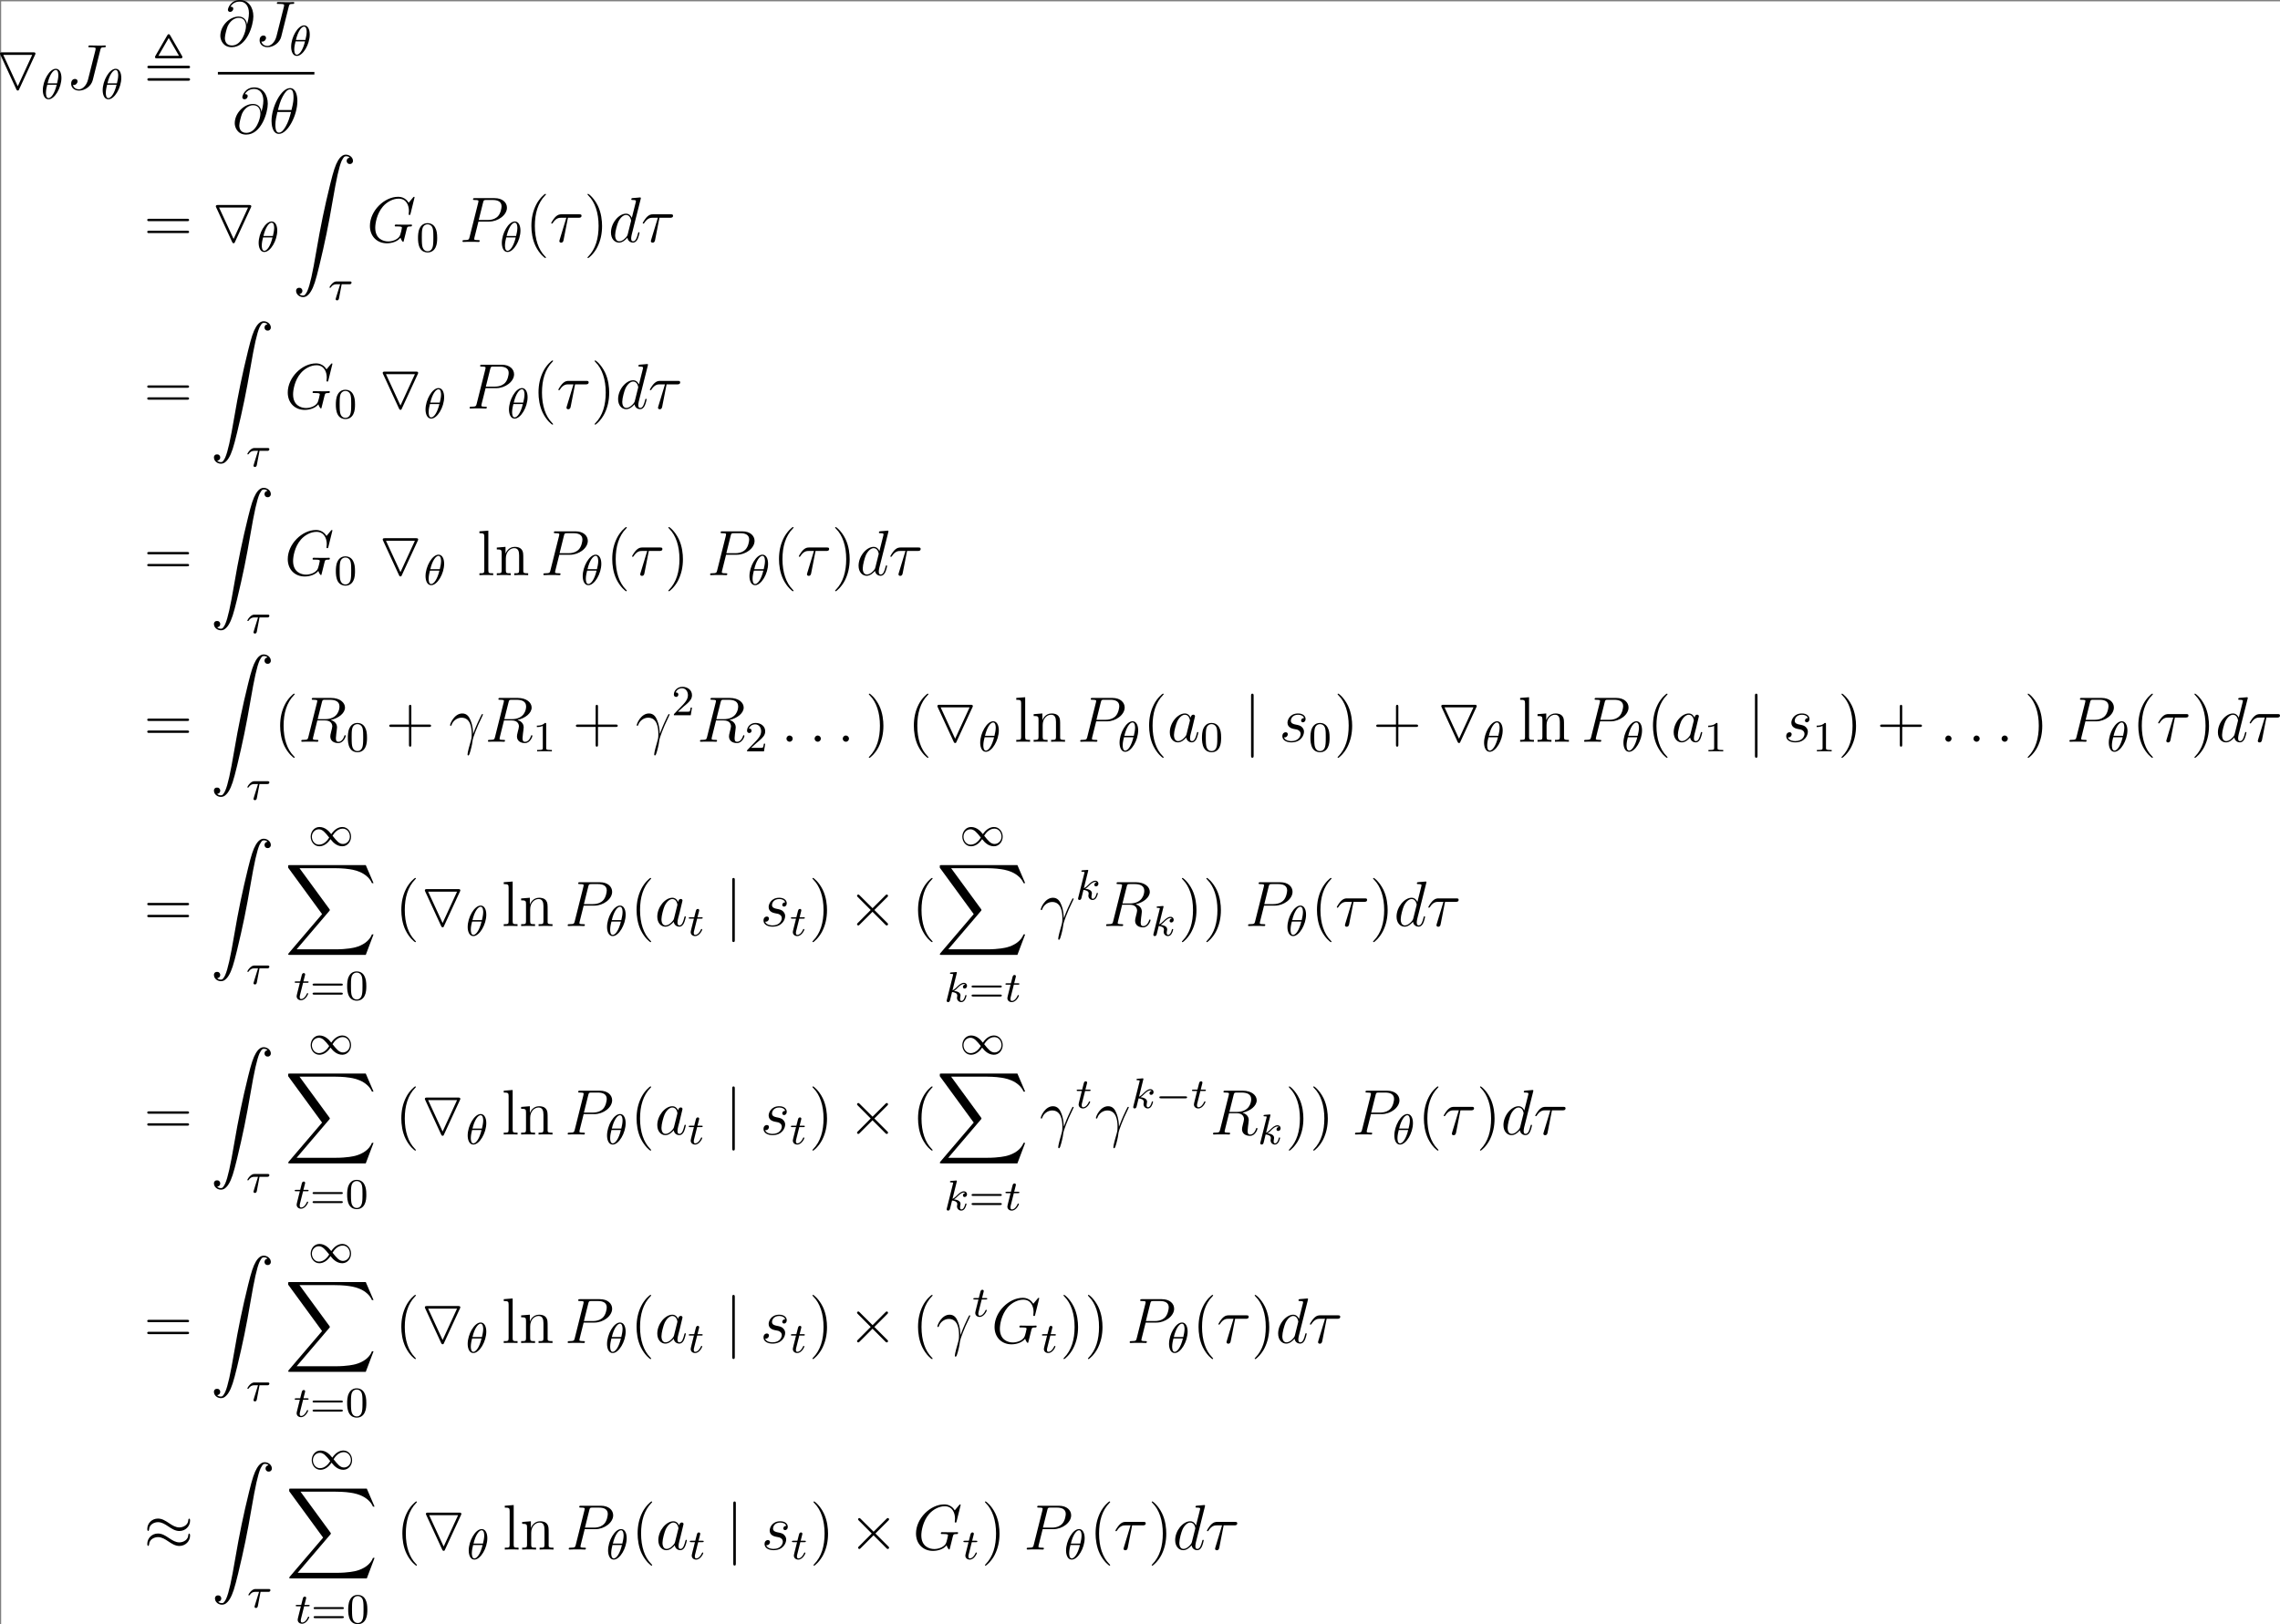 <?xml version='1.0' encoding='UTF-8'?>
<!-- Generated by CodeCogs with dvisvgm 3.2.2 -->
<svg version='1.1' xmlns='http://www.w3.org/2000/svg' xmlns:xlink='http://www.w3.org/1999/xlink' width='480.108pt' height='342.073pt' viewBox='-.243 -.282 480.108 342.073'>
<rect x="-.243" y="-.282" width="480.108" height="342.073" fill="#808080" stroke="none"/>
<rect width="100%" height="100%" fill="white" />
<defs>
<path id='g3-0' d='M5.571-1.809C5.699-1.809 5.874-1.809 5.874-1.993S5.699-2.176 5.571-2.176H1.004C.877-2.176 .701-2.176 .701-1.993S.877-1.809 1.004-1.809H5.571Z'/>
<path id='g3-49' d='M4.304-2.184C3.834-2.75 3.77-2.813 3.491-3.021C3.124-3.3 2.638-3.515 2.112-3.515C1.14-3.515 .47-2.662 .47-1.714C.47-.781 1.132 .08 2.08 .08C2.734 .08 3.499-.263 4.16-1.251C4.631-.685 4.694-.622 4.973-.414C5.34-.135 5.826 .08 6.352 .08C7.325 .08 7.994-.773 7.994-1.722C7.994-2.654 7.333-3.515 6.384-3.515C5.731-3.515 4.965-3.172 4.304-2.184ZM4.543-1.889C4.846-2.391 5.499-3.212 6.44-3.212C7.293-3.212 7.771-2.439 7.771-1.722C7.771-.948 7.181-.351 6.48-.351S5.308-.933 4.543-1.889ZM3.921-1.546C3.618-1.044 2.965-.223 2.024-.223C1.172-.223 .693-.996 .693-1.714C.693-2.487 1.283-3.084 1.985-3.084S3.156-2.503 3.921-1.546Z'/>
<path id='g4-2' d='M4.651-3.324L2.26-5.703C2.116-5.846 2.092-5.87 1.997-5.87C1.877-5.87 1.757-5.762 1.757-5.631C1.757-5.547 1.781-5.523 1.913-5.392L4.304-2.989L1.913-.586C1.781-.454 1.757-.43 1.757-.347C1.757-.215 1.877-.108 1.997-.108C2.092-.108 2.116-.132 2.26-.275L4.639-2.654L7.113-.179C7.137-.167 7.221-.108 7.293-.108C7.436-.108 7.532-.215 7.532-.347C7.532-.371 7.532-.418 7.496-.478C7.484-.502 5.583-2.379 4.985-2.989L7.173-5.177C7.233-5.248 7.412-5.404 7.472-5.475C7.484-5.499 7.532-5.547 7.532-5.631C7.532-5.762 7.436-5.87 7.293-5.87C7.197-5.87 7.149-5.822 7.018-5.691L4.651-3.324Z'/>
<path id='g4-25' d='M8.632-5.404C8.632-5.655 8.548-5.762 8.464-5.762C8.416-5.762 8.309-5.715 8.297-5.44C8.249-4.615 7.412-4.125 6.635-4.125C5.942-4.125 5.344-4.495 4.722-4.914C4.077-5.344 3.431-5.774 2.654-5.774C1.542-5.774 .658-4.926 .658-3.826C.658-3.563 .753-3.467 .825-3.467C.944-3.467 .992-3.694 .992-3.742C1.052-4.746 2.032-5.105 2.654-5.105C3.347-5.105 3.945-4.734 4.567-4.316C5.212-3.885 5.858-3.455 6.635-3.455C7.747-3.455 8.632-4.304 8.632-5.404ZM8.632-2.606C8.632-2.953 8.488-2.977 8.464-2.977C8.416-2.977 8.309-2.917 8.297-2.654C8.249-1.829 7.412-1.339 6.635-1.339C5.942-1.339 5.344-1.71 4.722-2.128C4.077-2.558 3.431-2.989 2.654-2.989C1.542-2.989 .658-2.14 .658-1.04C.658-.777 .753-.681 .825-.681C.944-.681 .992-.909 .992-.956C1.052-1.961 2.032-2.319 2.654-2.319C3.347-2.319 3.945-1.949 4.567-1.53C5.212-1.1 5.858-.669 6.635-.669C7.771-.669 8.632-1.554 8.632-2.606Z'/>
<path id='g4-106' d='M1.901-8.536C1.901-8.751 1.901-8.966 1.662-8.966S1.423-8.751 1.423-8.536V2.558C1.423 2.774 1.423 2.989 1.662 2.989S1.901 2.774 1.901 2.558V-8.536Z'/>
<path id='g7-48' d='M3.897-2.542C3.897-3.395 3.81-3.913 3.547-4.423C3.196-5.125 2.55-5.3 2.112-5.3C1.108-5.3 .741-4.551 .63-4.328C.343-3.746 .327-2.957 .327-2.542C.327-2.016 .351-1.211 .733-.574C1.1 .016 1.69 .167 2.112 .167C2.495 .167 3.18 .048 3.579-.741C3.873-1.315 3.897-2.024 3.897-2.542ZM2.112-.056C1.841-.056 1.291-.183 1.124-1.02C1.036-1.474 1.036-2.224 1.036-2.638C1.036-3.188 1.036-3.746 1.124-4.184C1.291-4.997 1.913-5.077 2.112-5.077C2.383-5.077 2.933-4.941 3.092-4.216C3.188-3.778 3.188-3.18 3.188-2.638C3.188-2.168 3.188-1.451 3.092-1.004C2.925-.167 2.375-.056 2.112-.056Z'/>
<path id='g7-49' d='M2.503-5.077C2.503-5.292 2.487-5.3 2.271-5.3C1.945-4.981 1.522-4.79 .765-4.79V-4.527C.98-4.527 1.411-4.527 1.873-4.742V-.654C1.873-.359 1.849-.263 1.092-.263H.813V0C1.14-.024 1.825-.024 2.184-.024S3.236-.024 3.563 0V-.263H3.284C2.527-.263 2.503-.359 2.503-.654V-5.077Z'/>
<path id='g7-50' d='M2.248-1.626C2.375-1.745 2.71-2.008 2.837-2.12C3.332-2.574 3.802-3.013 3.802-3.738C3.802-4.686 3.005-5.3 2.008-5.3C1.052-5.3 .422-4.575 .422-3.866C.422-3.475 .733-3.419 .845-3.419C1.012-3.419 1.259-3.539 1.259-3.842C1.259-4.256 .861-4.256 .765-4.256C.996-4.838 1.53-5.037 1.921-5.037C2.662-5.037 3.045-4.407 3.045-3.738C3.045-2.909 2.463-2.303 1.522-1.339L.518-.303C.422-.215 .422-.199 .422 0H3.571L3.802-1.427H3.555C3.531-1.267 3.467-.869 3.371-.717C3.324-.654 2.718-.654 2.59-.654H1.172L2.248-1.626Z'/>
<path id='g7-61' d='M5.826-2.654C5.946-2.654 6.105-2.654 6.105-2.837S5.914-3.021 5.794-3.021H.781C.662-3.021 .47-3.021 .47-2.837S.63-2.654 .749-2.654H5.826ZM5.794-.964C5.914-.964 6.105-.964 6.105-1.148S5.946-1.331 5.826-1.331H.749C.63-1.331 .47-1.331 .47-1.148S.662-.964 .781-.964H5.794Z'/>
<path id='g0-2' d='M9.576 .048C9.194 .167 8.799 .538 8.476 1.088C7.974 1.937 7.627 2.989 7.018 5.464C5.942 9.839 5.212 13.366 4.435 17.921C3.718 22.129 3.24 24.293 2.762 25.381C2.63 25.704 2.367 26.086 2.236 26.182C2.092 26.289 1.733 26.277 1.494 26.17C1.255 26.05 1.219 26.002 1.363 25.967C1.853 25.871 1.997 25.225 1.59 24.915C1.482 24.831 1.423 24.819 1.231 24.819C1.052 24.819 .992 24.831 .873 24.915C.693 25.058 .634 25.225 .658 25.488C.729 26.289 1.733 26.803 2.499 26.433C2.798 26.289 3.18 25.895 3.419 25.476C3.957 24.58 4.292 23.528 4.973 20.73C6.025 16.367 6.695 13.127 7.46 8.632C8.177 4.423 8.667 2.26 9.134 1.172C9.277 .861 9.528 .466 9.672 .371S10.174 .275 10.401 .383C10.64 .502 10.676 .55 10.533 .586C10.054 .681 9.911 1.327 10.305 1.638C10.425 1.722 10.485 1.745 10.664 1.745C10.855 1.745 10.915 1.722 11.023 1.638C11.202 1.494 11.274 1.327 11.25 1.076C11.19 .347 10.317-.167 9.576 .048Z'/>
<path id='g1-44' d='M4.914-10.066C4.818-10.234 4.734-10.269 4.651-10.269S4.483-10.234 4.388-10.066L2.188-6.253C2.092-6.085 2.092-6.049 2.092-6.001C2.092-5.762 2.307-5.762 2.523-5.762H6.779C7.054-5.762 7.209-5.762 7.209-6.073L4.914-10.066ZM4.651-9.552L6.563-6.241H2.738L4.651-9.552ZM1.1-2.068C.897-2.068 .669-2.068 .669-1.829S.885-1.59 1.088-1.59H8.213C8.416-1.59 8.632-1.59 8.632-1.829S8.416-2.068 8.201-2.068H1.1ZM1.088-4.388C.885-4.388 .669-4.388 .669-4.148S.897-3.909 1.1-3.909H8.201C8.416-3.909 8.632-3.909 8.632-4.148S8.416-4.388 8.213-4.388H1.088Z'/>
<path id='g1-79' d='M7.544-6.432C7.615-6.575 7.615-6.599 7.615-6.647C7.615-6.886 7.388-6.886 7.197-6.886H1.423C1.231-6.886 1.004-6.886 1.004-6.647C1.004-6.599 1.016-6.551 1.064-6.456L4.041 0C4.136 .215 4.232 .239 4.316 .239C4.388 .239 4.447 .215 4.495 .167L7.544-6.432ZM1.614-6.408H7.006L4.316-.562L1.614-6.408Z'/>
<path id='g2-88' d='M15.135 16.737L16.582 12.912H16.283C15.817 14.155 14.549 14.968 13.175 15.327C12.924 15.386 11.752 15.697 9.457 15.697H2.248L8.333 8.56C8.416 8.464 8.44 8.428 8.44 8.369C8.44 8.345 8.44 8.309 8.357 8.189L2.786 .574H9.337C10.939 .574 12.027 .741 12.134 .765C12.78 .861 13.82 1.064 14.765 1.662C15.064 1.853 15.876 2.391 16.283 3.359H16.582L15.135 0H1.004C.729 0 .717 .012 .681 .084C.669 .12 .669 .347 .669 .478L6.994 9.134L.801 16.391C.681 16.534 .681 16.594 .681 16.606C.681 16.737 .789 16.737 1.004 16.737H15.135Z'/>
<path id='g6-13' d='M4.519-1.459C4.495-2.044 4.471-2.965 4.017-4.041C3.778-4.639 3.371-5.272 2.499-5.272C1.028-5.272 .227-3.395 .227-3.084C.227-2.977 .311-2.977 .347-2.977C.454-2.977 .454-3.001 .514-3.156C.765-3.897 1.53-4.483 2.355-4.483C4.017-4.483 4.256-2.63 4.256-1.447C4.256-.693 4.172-.442 4.101-.203C3.873 .538 3.479 2.02 3.479 2.355C3.479 2.451 3.515 2.558 3.61 2.558C3.79 2.558 3.897 2.164 4.029 1.686C4.316 .634 4.388 .108 4.447-.371C4.483-.658 5.165-2.63 6.109-4.507C6.193-4.698 6.36-5.021 6.36-5.057C6.36-5.069 6.348-5.153 6.241-5.153C6.217-5.153 6.157-5.153 6.133-5.105C6.109-5.081 5.691-4.268 5.332-3.455C5.153-3.049 4.914-2.511 4.519-1.459Z'/>
<path id='g6-18' d='M5.296-6.013C5.296-7.233 4.914-8.416 3.933-8.416C2.26-8.416 .478-4.914 .478-2.283C.478-1.733 .598 .12 1.853 .12C3.479 .12 5.296-3.3 5.296-6.013ZM1.674-4.328C1.853-5.033 2.104-6.037 2.582-6.886C2.977-7.603 3.395-8.177 3.921-8.177C4.316-8.177 4.579-7.843 4.579-6.695C4.579-6.265 4.543-5.667 4.196-4.328H1.674ZM4.113-3.969C3.814-2.798 3.563-2.044 3.132-1.291C2.786-.681 2.367-.12 1.865-.12C1.494-.12 1.196-.406 1.196-1.59C1.196-2.367 1.387-3.18 1.578-3.969H4.113Z'/>
<path id='g6-28' d='M3.431-4.507H5.416C5.571-4.507 5.966-4.507 5.966-4.89C5.966-5.153 5.738-5.153 5.523-5.153H2.236C1.961-5.153 1.554-5.153 1.004-4.567C.693-4.22 .311-3.587 .311-3.515S.371-3.419 .442-3.419C.526-3.419 .538-3.455 .598-3.527C1.219-4.507 1.841-4.507 2.14-4.507H3.132L1.889-.406C1.829-.227 1.829-.203 1.829-.167C1.829-.036 1.913 .132 2.152 .132C2.523 .132 2.582-.191 2.618-.371L3.431-4.507Z'/>
<path id='g6-58' d='M2.2-.574C2.2-.921 1.913-1.16 1.626-1.16C1.279-1.16 1.04-.873 1.04-.586C1.04-.239 1.327 0 1.614 0C1.961 0 2.2-.287 2.2-.574Z'/>
<path id='g6-64' d='M5.428-3.993C5.356-4.663 4.937-5.464 3.862-5.464C2.176-5.464 .454-3.754 .454-1.853C.454-1.124 .956 .251 2.582 .251C5.404 .251 6.611-3.862 6.611-5.499C6.611-7.221 5.643-8.548 4.113-8.548C2.379-8.548 1.865-7.03 1.865-6.707C1.865-6.599 1.937-6.336 2.271-6.336C2.69-6.336 2.869-6.719 2.869-6.922C2.869-7.293 2.499-7.293 2.343-7.293C2.833-8.177 3.742-8.261 4.065-8.261C5.117-8.261 5.786-7.424 5.786-6.085C5.786-5.32 5.559-4.435 5.44-3.993H5.428ZM2.618-.072C1.494-.072 1.303-.956 1.303-1.459C1.303-1.985 1.638-3.216 1.817-3.658C1.973-4.017 2.654-5.224 3.897-5.224C4.985-5.224 5.236-4.28 5.236-3.634C5.236-2.75 4.459-.072 2.618-.072Z'/>
<path id='g6-71' d='M8.919-8.309C8.919-8.416 8.835-8.416 8.811-8.416S8.739-8.416 8.644-8.297L7.819-7.305C7.759-7.4 7.52-7.819 7.054-8.094C6.539-8.416 6.025-8.416 5.846-8.416C3.288-8.416 .598-5.81 .598-2.989C.598-1.016 1.961 .251 3.754 .251C4.615 .251 5.703-.036 6.3-.789C6.432-.335 6.695-.012 6.779-.012C6.838-.012 6.85-.048 6.862-.048C6.874-.072 6.97-.49 7.03-.705L7.221-1.47C7.317-1.865 7.364-2.032 7.448-2.391C7.568-2.845 7.592-2.881 8.249-2.893C8.297-2.893 8.44-2.893 8.44-3.12C8.44-3.24 8.321-3.24 8.285-3.24C8.082-3.24 7.855-3.216 7.639-3.216H6.994C6.492-3.216 5.966-3.24 5.475-3.24C5.368-3.24 5.224-3.24 5.224-3.025C5.224-2.905 5.32-2.905 5.32-2.893H5.619C6.563-2.893 6.563-2.798 6.563-2.618C6.563-2.606 6.336-1.399 6.109-1.04C5.655-.371 4.71-.096 4.005-.096C3.084-.096 1.59-.574 1.59-2.642C1.59-3.443 1.877-5.272 3.037-6.623C3.79-7.484 4.902-8.07 5.954-8.07C7.364-8.07 7.867-6.862 7.867-5.762C7.867-5.571 7.819-5.308 7.819-5.141C7.819-5.033 7.938-5.033 7.974-5.033C8.106-5.033 8.118-5.045 8.165-5.26L8.919-8.309Z'/>
<path id='g6-74' d='M6.384-7.34C6.48-7.699 6.504-7.819 7.089-7.819C7.281-7.819 7.4-7.819 7.4-8.034C7.4-8.165 7.293-8.165 7.245-8.165C7.042-8.165 6.814-8.141 6.599-8.141H5.942C5.44-8.141 4.914-8.165 4.411-8.165C4.304-8.165 4.16-8.165 4.16-7.95C4.16-7.831 4.256-7.831 4.256-7.819H4.555C5.511-7.819 5.511-7.723 5.511-7.544C5.511-7.532 5.511-7.448 5.464-7.257L4.089-1.793C3.778-.574 2.977 .012 2.403 .012C1.997 .012 1.423-.179 1.279-.813C1.327-.801 1.387-.789 1.435-.789C1.829-.789 2.14-1.136 2.14-1.482C2.14-1.674 2.02-1.925 1.662-1.925C1.447-1.925 .944-1.805 .944-1.028C.944-.275 1.566 .251 2.427 .251C3.515 .251 4.686-.574 4.973-1.71L6.384-7.34Z'/>
<path id='g6-80' d='M3.539-3.802H5.547C7.197-3.802 8.847-5.021 8.847-6.384C8.847-7.317 8.058-8.165 6.551-8.165H2.857C2.63-8.165 2.523-8.165 2.523-7.938C2.523-7.819 2.63-7.819 2.809-7.819C3.539-7.819 3.539-7.723 3.539-7.592C3.539-7.568 3.539-7.496 3.491-7.317L1.877-.885C1.769-.466 1.745-.347 .909-.347C.681-.347 .562-.347 .562-.132C.562 0 .669 0 .741 0C.968 0 1.207-.024 1.435-.024H2.833C3.061-.024 3.312 0 3.539 0C3.634 0 3.766 0 3.766-.227C3.766-.347 3.658-.347 3.479-.347C2.762-.347 2.75-.43 2.75-.55C2.75-.61 2.762-.693 2.774-.753L3.539-3.802ZM4.4-7.352C4.507-7.795 4.555-7.819 5.021-7.819H6.205C7.101-7.819 7.843-7.532 7.843-6.635C7.843-6.324 7.687-5.308 7.137-4.758C6.934-4.543 6.36-4.089 5.272-4.089H3.587L4.4-7.352Z'/>
<path id='g6-82' d='M4.4-7.352C4.507-7.795 4.555-7.819 5.021-7.819H5.882C6.91-7.819 7.675-7.508 7.675-6.575C7.675-5.966 7.364-4.208 4.961-4.208H3.61L4.4-7.352ZM6.061-4.065C7.544-4.388 8.703-5.344 8.703-6.372C8.703-7.305 7.759-8.165 6.097-8.165H2.857C2.618-8.165 2.511-8.165 2.511-7.938C2.511-7.819 2.594-7.819 2.821-7.819C3.539-7.819 3.539-7.723 3.539-7.592C3.539-7.568 3.539-7.496 3.491-7.317L1.877-.885C1.769-.466 1.745-.347 .921-.347C.646-.347 .562-.347 .562-.12C.562 0 .693 0 .729 0C.944 0 1.196-.024 1.423-.024H2.833C3.049-.024 3.3 0 3.515 0C3.61 0 3.742 0 3.742-.227C3.742-.347 3.634-.347 3.455-.347C2.726-.347 2.726-.442 2.726-.562C2.726-.574 2.726-.658 2.75-.753L3.551-3.969H4.985C6.121-3.969 6.336-3.252 6.336-2.857C6.336-2.678 6.217-2.212 6.133-1.901C6.001-1.351 5.966-1.219 5.966-.992C5.966-.143 6.659 .251 7.46 .251C8.428 .251 8.847-.933 8.847-1.1C8.847-1.184 8.787-1.219 8.715-1.219C8.62-1.219 8.596-1.148 8.572-1.052C8.285-.203 7.795 .012 7.496 .012S7.006-.12 7.006-.658C7.006-.944 7.149-2.032 7.161-2.092C7.221-2.534 7.221-2.582 7.221-2.678C7.221-3.551 6.516-3.921 6.061-4.065Z'/>
<path id='g6-97' d='M3.599-1.423C3.539-1.219 3.539-1.196 3.371-.968C3.108-.634 2.582-.12 2.02-.12C1.53-.12 1.255-.562 1.255-1.267C1.255-1.925 1.626-3.264 1.853-3.766C2.26-4.603 2.821-5.033 3.288-5.033C4.077-5.033 4.232-4.053 4.232-3.957C4.232-3.945 4.196-3.79 4.184-3.766L3.599-1.423ZM4.364-4.483C4.232-4.794 3.909-5.272 3.288-5.272C1.937-5.272 .478-3.527 .478-1.757C.478-.574 1.172 .12 1.985 .12C2.642 .12 3.204-.395 3.539-.789C3.658-.084 4.22 .12 4.579 .12S5.224-.096 5.44-.526C5.631-.933 5.798-1.662 5.798-1.71C5.798-1.769 5.75-1.817 5.679-1.817C5.571-1.817 5.559-1.757 5.511-1.578C5.332-.873 5.105-.12 4.615-.12C4.268-.12 4.244-.43 4.244-.669C4.244-.944 4.28-1.076 4.388-1.542C4.471-1.841 4.531-2.104 4.627-2.451C5.069-4.244 5.177-4.674 5.177-4.746C5.177-4.914 5.045-5.045 4.866-5.045C4.483-5.045 4.388-4.627 4.364-4.483Z'/>
<path id='g6-100' d='M6.013-7.998C6.025-8.046 6.049-8.118 6.049-8.177C6.049-8.297 5.93-8.297 5.906-8.297C5.894-8.297 5.308-8.249 5.248-8.237C5.045-8.225 4.866-8.201 4.651-8.189C4.352-8.165 4.268-8.153 4.268-7.938C4.268-7.819 4.364-7.819 4.531-7.819C5.117-7.819 5.129-7.711 5.129-7.592C5.129-7.52 5.105-7.424 5.093-7.388L4.364-4.483C4.232-4.794 3.909-5.272 3.288-5.272C1.937-5.272 .478-3.527 .478-1.757C.478-.574 1.172 .12 1.985 .12C2.642 .12 3.204-.395 3.539-.789C3.658-.084 4.22 .12 4.579 .12S5.224-.096 5.44-.526C5.631-.933 5.798-1.662 5.798-1.71C5.798-1.769 5.75-1.817 5.679-1.817C5.571-1.817 5.559-1.757 5.511-1.578C5.332-.873 5.105-.12 4.615-.12C4.268-.12 4.244-.43 4.244-.669C4.244-.717 4.244-.968 4.328-1.303L6.013-7.998ZM3.599-1.423C3.539-1.219 3.539-1.196 3.371-.968C3.108-.634 2.582-.12 2.02-.12C1.53-.12 1.255-.562 1.255-1.267C1.255-1.925 1.626-3.264 1.853-3.766C2.26-4.603 2.821-5.033 3.288-5.033C4.077-5.033 4.232-4.053 4.232-3.957C4.232-3.945 4.196-3.79 4.184-3.766L3.599-1.423Z'/>
<path id='g6-115' d='M2.726-2.391C2.929-2.355 3.252-2.283 3.324-2.271C3.479-2.224 4.017-2.032 4.017-1.459C4.017-1.088 3.682-.12 2.295-.12C2.044-.12 1.148-.155 .909-.813C1.387-.753 1.626-1.124 1.626-1.387C1.626-1.638 1.459-1.769 1.219-1.769C.956-1.769 .61-1.566 .61-1.028C.61-.323 1.327 .12 2.283 .12C4.101 .12 4.639-1.219 4.639-1.841C4.639-2.02 4.639-2.355 4.256-2.738C3.957-3.025 3.67-3.084 3.025-3.216C2.702-3.288 2.188-3.395 2.188-3.933C2.188-4.172 2.403-5.033 3.539-5.033C4.041-5.033 4.531-4.842 4.651-4.411C4.125-4.411 4.101-3.957 4.101-3.945C4.101-3.694 4.328-3.622 4.435-3.622C4.603-3.622 4.937-3.754 4.937-4.256S4.483-5.272 3.551-5.272C1.985-5.272 1.566-4.041 1.566-3.551C1.566-2.642 2.451-2.451 2.726-2.391Z'/>
<path id='g5-18' d='M3.818-3.913C3.818-4.91 3.435-5.611 2.774-5.611C1.586-5.611 .351-3.395 .351-1.618C.351-.853 .614 .08 1.403 .08C2.566 .08 3.818-2.08 3.818-3.913ZM1.243-2.901C1.618-4.511 2.271-5.388 2.766-5.388C3.244-5.388 3.244-4.535 3.244-4.384C3.244-3.937 3.1-3.292 3.005-2.901H1.243ZM2.933-2.63C2.558-1.028 1.905-.143 1.411-.143C.98-.143 .933-.781 .933-1.148C.933-1.65 1.084-2.295 1.172-2.63H2.933Z'/>
<path id='g5-28' d='M2.503-2.909H3.929C4.057-2.909 4.144-2.909 4.224-2.973C4.32-3.061 4.344-3.164 4.344-3.212C4.344-3.435 4.144-3.435 4.009-3.435H1.602C1.435-3.435 1.132-3.435 .741-3.053C.454-2.766 .231-2.399 .231-2.343C.231-2.271 .287-2.248 .351-2.248C.43-2.248 .446-2.271 .494-2.335C.885-2.909 1.355-2.909 1.538-2.909H2.224L1.538-.701C1.482-.518 1.379-.191 1.379-.151C1.379 .032 1.546 .096 1.642 .096C1.937 .096 1.985-.183 2.008-.303L2.503-2.909Z'/>
<path id='g5-107' d='M2.327-5.292C2.335-5.308 2.359-5.412 2.359-5.42C2.359-5.46 2.327-5.531 2.232-5.531C2.2-5.531 1.953-5.507 1.769-5.491L1.323-5.46C1.148-5.444 1.068-5.436 1.068-5.292C1.068-5.181 1.18-5.181 1.275-5.181C1.658-5.181 1.658-5.133 1.658-5.061C1.658-5.037 1.658-5.021 1.618-4.878L.486-.343C.454-.223 .454-.175 .454-.167C.454-.032 .566 .08 .717 .08C.988 .08 1.052-.175 1.084-.287C1.164-.622 1.371-1.467 1.459-1.801C1.897-1.753 2.431-1.602 2.431-1.148C2.431-1.108 2.431-1.068 2.415-.988C2.391-.885 2.375-.773 2.375-.733C2.375-.263 2.726 .08 3.188 .08C3.523 .08 3.73-.167 3.834-.319C4.025-.614 4.152-1.092 4.152-1.14C4.152-1.219 4.089-1.243 4.033-1.243C3.937-1.243 3.921-1.196 3.889-1.052C3.786-.677 3.579-.143 3.204-.143C2.997-.143 2.949-.319 2.949-.534C2.949-.638 2.957-.733 2.997-.917C3.005-.948 3.037-1.076 3.037-1.164C3.037-1.817 2.216-1.961 1.809-2.016C2.104-2.192 2.375-2.463 2.471-2.566C2.909-2.997 3.268-3.292 3.65-3.292C3.754-3.292 3.85-3.268 3.913-3.188C3.483-3.132 3.483-2.758 3.483-2.75C3.483-2.574 3.618-2.455 3.794-2.455C4.009-2.455 4.248-2.63 4.248-2.957C4.248-3.228 4.057-3.515 3.658-3.515C3.196-3.515 2.782-3.164 2.327-2.71C1.865-2.256 1.666-2.168 1.538-2.112L2.327-5.292Z'/>
<path id='g5-116' d='M1.761-3.172H2.542C2.694-3.172 2.79-3.172 2.79-3.324C2.79-3.435 2.686-3.435 2.55-3.435H1.825L2.112-4.567C2.144-4.686 2.144-4.726 2.144-4.734C2.144-4.902 2.016-4.981 1.881-4.981C1.61-4.981 1.554-4.766 1.467-4.407L1.219-3.435H.454C.303-3.435 .199-3.435 .199-3.284C.199-3.172 .303-3.172 .438-3.172H1.156L.677-1.259C.63-1.06 .558-.781 .558-.669C.558-.191 .948 .08 1.371 .08C2.224 .08 2.71-1.044 2.71-1.14C2.71-1.227 2.638-1.243 2.59-1.243C2.503-1.243 2.495-1.211 2.439-1.092C2.279-.709 1.881-.143 1.395-.143C1.227-.143 1.132-.255 1.132-.518C1.132-.669 1.156-.757 1.18-.861L1.761-3.172Z'/>
<path id='g8-40' d='M3.885 2.905C3.885 2.869 3.885 2.845 3.682 2.642C2.487 1.435 1.817-.538 1.817-2.977C1.817-5.296 2.379-7.293 3.766-8.703C3.885-8.811 3.885-8.835 3.885-8.871C3.885-8.942 3.826-8.966 3.778-8.966C3.622-8.966 2.642-8.106 2.056-6.934C1.447-5.727 1.172-4.447 1.172-2.977C1.172-1.913 1.339-.49 1.961 .789C2.666 2.224 3.646 3.001 3.778 3.001C3.826 3.001 3.885 2.977 3.885 2.905Z'/>
<path id='g8-41' d='M3.371-2.977C3.371-3.885 3.252-5.368 2.582-6.755C1.877-8.189 .897-8.966 .765-8.966C.717-8.966 .658-8.942 .658-8.871C.658-8.835 .658-8.811 .861-8.608C2.056-7.4 2.726-5.428 2.726-2.989C2.726-.669 2.164 1.327 .777 2.738C.658 2.845 .658 2.869 .658 2.905C.658 2.977 .717 3.001 .765 3.001C.921 3.001 1.901 2.14 2.487 .968C3.096-.251 3.371-1.542 3.371-2.977Z'/>
<path id='g8-43' d='M4.77-2.762H8.07C8.237-2.762 8.452-2.762 8.452-2.977C8.452-3.204 8.249-3.204 8.07-3.204H4.77V-6.504C4.77-6.671 4.77-6.886 4.555-6.886C4.328-6.886 4.328-6.683 4.328-6.504V-3.204H1.028C.861-3.204 .646-3.204 .646-2.989C.646-2.762 .849-2.762 1.028-2.762H4.328V.538C4.328 .705 4.328 .921 4.543 .921C4.77 .921 4.77 .717 4.77 .538V-2.762Z'/>
<path id='g8-61' d='M8.07-3.873C8.237-3.873 8.452-3.873 8.452-4.089C8.452-4.316 8.249-4.316 8.07-4.316H1.028C.861-4.316 .646-4.316 .646-4.101C.646-3.873 .849-3.873 1.028-3.873H8.07ZM8.07-1.65C8.237-1.65 8.452-1.65 8.452-1.865C8.452-2.092 8.249-2.092 8.07-2.092H1.028C.861-2.092 .646-2.092 .646-1.877C.646-1.65 .849-1.65 1.028-1.65H8.07Z'/>
<path id='g8-108' d='M2.056-8.297L.395-8.165V-7.819C1.207-7.819 1.303-7.735 1.303-7.149V-.885C1.303-.347 1.172-.347 .395-.347V0C.729-.024 1.315-.024 1.674-.024S2.63-.024 2.965 0V-.347C2.2-.347 2.056-.347 2.056-.885V-8.297Z'/>
<path id='g8-110' d='M5.32-2.905C5.32-4.017 5.32-4.352 5.045-4.734C4.698-5.2 4.136-5.272 3.73-5.272C2.57-5.272 2.116-4.28 2.02-4.041H2.008V-5.272L.383-5.141V-4.794C1.196-4.794 1.291-4.71 1.291-4.125V-.885C1.291-.347 1.16-.347 .383-.347V0C.693-.024 1.339-.024 1.674-.024C2.02-.024 2.666-.024 2.977 0V-.347C2.212-.347 2.068-.347 2.068-.885V-3.108C2.068-4.364 2.893-5.033 3.634-5.033S4.543-4.423 4.543-3.694V-.885C4.543-.347 4.411-.347 3.634-.347V0C3.945-.024 4.591-.024 4.926-.024C5.272-.024 5.918-.024 6.229 0V-.347C5.631-.347 5.332-.347 5.32-.705V-2.905Z'/>
</defs>
<g id='page1' transform='matrix(1.13 0 0 1.13 -65.125 -75.431)'>
<use x='56.413' y='83.14' xlink:href='#g1-79'/>
<use x='65.048' y='84.933' xlink:href='#g5-18'/>
<use x='69.731' y='83.14' xlink:href='#g6-74'/>
<use x='76.202' y='84.933' xlink:href='#g5-18'/>
<use x='84.206' y='83.14' xlink:href='#g1-44'/>
<use x='98.021' y='75.052' xlink:href='#g6-64'/>
<use x='104.851' y='75.052' xlink:href='#g6-74'/>
<use x='111.321' y='76.845' xlink:href='#g5-18'/>
<rect x='98.021' y='79.912' height='.478' width='17.984'/>
<use x='100.708' y='91.34' xlink:href='#g6-64'/>
<use x='107.538' y='91.34' xlink:href='#g6-18'/>
<use x='84.206' y='111.598' xlink:href='#g8-61'/>
<use x='96.632' y='111.598' xlink:href='#g1-79'/>
<use x='105.266' y='113.391' xlink:href='#g5-18'/>
<use x='111.942' y='95.325' xlink:href='#g0-2'/>
<use x='118.584' y='122.391' xlink:href='#g5-28'/>
<use x='125.753' y='111.598' xlink:href='#g6-71'/>
<use x='134.987' y='113.391' xlink:href='#g7-48'/>
<use x='143.04' y='111.598' xlink:href='#g6-80'/>
<use x='150.585' y='113.391' xlink:href='#g5-18'/>
<use x='155.269' y='111.598' xlink:href='#g8-40'/>
<use x='159.821' y='111.598' xlink:href='#g6-28'/>
<use x='166.24' y='111.598' xlink:href='#g8-41'/>
<use x='170.793' y='111.598' xlink:href='#g6-100'/>
<use x='176.875' y='111.598' xlink:href='#g6-28'/>
<use x='84.206' y='142.648' xlink:href='#g8-61'/>
<use x='96.632' y='126.376' xlink:href='#g0-2'/>
<use x='103.274' y='153.441' xlink:href='#g5-28'/>
<use x='110.443' y='142.648' xlink:href='#g6-71'/>
<use x='119.676' y='144.442' xlink:href='#g7-48'/>
<use x='127.729' y='142.648' xlink:href='#g1-79'/>
<use x='136.364' y='144.442' xlink:href='#g5-18'/>
<use x='144.368' y='142.648' xlink:href='#g6-80'/>
<use x='151.914' y='144.442' xlink:href='#g5-18'/>
<use x='156.597' y='142.648' xlink:href='#g8-40'/>
<use x='161.15' y='142.648' xlink:href='#g6-28'/>
<use x='167.569' y='142.648' xlink:href='#g8-41'/>
<use x='172.121' y='142.648' xlink:href='#g6-100'/>
<use x='178.204' y='142.648' xlink:href='#g6-28'/>
<use x='84.206' y='173.699' xlink:href='#g8-61'/>
<use x='96.632' y='157.426' xlink:href='#g0-2'/>
<use x='103.274' y='184.492' xlink:href='#g5-28'/>
<use x='110.443' y='173.699' xlink:href='#g6-71'/>
<use x='119.676' y='175.492' xlink:href='#g7-48'/>
<use x='127.729' y='173.699' xlink:href='#g1-79'/>
<use x='136.364' y='175.492' xlink:href='#g5-18'/>
<use x='146.361' y='173.699' xlink:href='#g8-108'/>
<use x='149.612' y='173.699' xlink:href='#g8-110'/>
<use x='158.108' y='173.699' xlink:href='#g6-80'/>
<use x='165.654' y='175.492' xlink:href='#g5-18'/>
<use x='170.337' y='173.699' xlink:href='#g8-40'/>
<use x='174.89' y='173.699' xlink:href='#g6-28'/>
<use x='181.309' y='173.699' xlink:href='#g8-41'/>
<use x='189.182' y='173.699' xlink:href='#g6-80'/>
<use x='196.727' y='175.492' xlink:href='#g5-18'/>
<use x='201.411' y='173.699' xlink:href='#g8-40'/>
<use x='205.963' y='173.699' xlink:href='#g6-28'/>
<use x='212.382' y='173.699' xlink:href='#g8-41'/>
<use x='216.935' y='173.699' xlink:href='#g6-100'/>
<use x='223.017' y='173.699' xlink:href='#g6-28'/>
<use x='84.206' y='204.749' xlink:href='#g8-61'/>
<use x='96.632' y='188.477' xlink:href='#g0-2'/>
<use x='103.274' y='215.542' xlink:href='#g5-28'/>
<use x='108.45' y='204.749' xlink:href='#g8-40'/>
<use x='113.002' y='204.749' xlink:href='#g6-82'/>
<use x='121.912' y='206.543' xlink:href='#g7-48'/>
<use x='129.301' y='204.749' xlink:href='#g8-43'/>
<use x='141.063' y='204.749' xlink:href='#g6-13'/>
<use x='147.785' y='204.749' xlink:href='#g6-82'/>
<use x='156.695' y='206.543' xlink:href='#g7-49'/>
<use x='164.084' y='204.749' xlink:href='#g8-43'/>
<use x='175.845' y='204.749' xlink:href='#g6-13'/>
<use x='182.568' y='199.813' xlink:href='#g7-50'/>
<use x='187.3' y='204.749' xlink:href='#g6-82'/>
<use x='196.21' y='206.543' xlink:href='#g7-50'/>
<use x='202.935' y='204.749' xlink:href='#g6-58'/>
<use x='208.179' y='204.749' xlink:href='#g6-58'/>
<use x='213.423' y='204.749' xlink:href='#g6-58'/>
<use x='218.667' y='204.749' xlink:href='#g8-41'/>
<use x='226.54' y='204.749' xlink:href='#g8-40'/>
<use x='231.093' y='204.749' xlink:href='#g1-79'/>
<use x='239.727' y='206.543' xlink:href='#g5-18'/>
<use x='246.403' y='204.749' xlink:href='#g8-108'/>
<use x='249.655' y='204.749' xlink:href='#g8-110'/>
<use x='258.151' y='204.749' xlink:href='#g6-80'/>
<use x='265.696' y='206.543' xlink:href='#g5-18'/>
<use x='270.38' y='204.749' xlink:href='#g8-40'/>
<use x='274.932' y='204.749' xlink:href='#g6-97'/>
<use x='281.077' y='206.543' xlink:href='#g7-48'/>
<use x='289.13' y='204.749' xlink:href='#g4-106'/>
<use x='295.772' y='204.749' xlink:href='#g6-115'/>
<use x='301.286' y='206.543' xlink:href='#g7-48'/>
<use x='306.019' y='204.749' xlink:href='#g8-41'/>
<use x='313.228' y='204.749' xlink:href='#g8-43'/>
<use x='324.989' y='204.749' xlink:href='#g1-79'/>
<use x='333.623' y='206.543' xlink:href='#g5-18'/>
<use x='340.3' y='204.749' xlink:href='#g8-108'/>
<use x='343.551' y='204.749' xlink:href='#g8-110'/>
<use x='352.047' y='204.749' xlink:href='#g6-80'/>
<use x='359.592' y='206.543' xlink:href='#g5-18'/>
<use x='364.276' y='204.749' xlink:href='#g8-40'/>
<use x='368.828' y='204.749' xlink:href='#g6-97'/>
<use x='374.973' y='206.543' xlink:href='#g7-49'/>
<use x='383.027' y='204.749' xlink:href='#g4-106'/>
<use x='389.668' y='204.749' xlink:href='#g6-115'/>
<use x='395.182' y='206.543' xlink:href='#g7-49'/>
<use x='399.915' y='204.749' xlink:href='#g8-41'/>
<use x='407.124' y='204.749' xlink:href='#g8-43'/>
<use x='418.885' y='204.749' xlink:href='#g6-58'/>
<use x='424.129' y='204.749' xlink:href='#g6-58'/>
<use x='429.373' y='204.749' xlink:href='#g6-58'/>
<use x='434.617' y='204.749' xlink:href='#g8-41'/>
<use x='442.491' y='204.749' xlink:href='#g6-80'/>
<use x='450.036' y='206.543' xlink:href='#g5-18'/>
<use x='454.72' y='204.749' xlink:href='#g8-40'/>
<use x='459.272' y='204.749' xlink:href='#g6-28'/>
<use x='465.691' y='204.749' xlink:href='#g8-41'/>
<use x='470.243' y='204.749' xlink:href='#g6-100'/>
<use x='476.326' y='204.749' xlink:href='#g6-28'/>
<use x='84.206' y='239.098' xlink:href='#g8-61'/>
<use x='96.632' y='222.826' xlink:href='#g0-2'/>
<use x='103.274' y='249.891' xlink:href='#g5-28'/>
<use x='114.843' y='224.154' xlink:href='#g3-49'/>
<use x='110.443' y='227.741' xlink:href='#g2-88'/>
<use x='112.137' y='252.847' xlink:href='#g5-116'/>
<use x='115.196' y='252.847' xlink:href='#g7-61'/>
<use x='121.782' y='252.847' xlink:href='#g7-48'/>
<use x='131.032' y='239.098' xlink:href='#g8-40'/>
<use x='135.584' y='239.098' xlink:href='#g1-79'/>
<use x='144.219' y='240.892' xlink:href='#g5-18'/>
<use x='150.895' y='239.098' xlink:href='#g8-108'/>
<use x='154.147' y='239.098' xlink:href='#g8-110'/>
<use x='162.642' y='239.098' xlink:href='#g6-80'/>
<use x='170.188' y='240.892' xlink:href='#g5-18'/>
<use x='174.872' y='239.098' xlink:href='#g8-40'/>
<use x='179.424' y='239.098' xlink:href='#g6-97'/>
<use x='185.569' y='240.892' xlink:href='#g5-116'/>
<use x='192.446' y='239.098' xlink:href='#g4-106'/>
<use x='199.088' y='239.098' xlink:href='#g6-115'/>
<use x='204.602' y='240.892' xlink:href='#g5-116'/>
<use x='208.158' y='239.098' xlink:href='#g8-41'/>
<use x='215.367' y='239.098' xlink:href='#g4-2'/>
<use x='227.322' y='239.098' xlink:href='#g8-40'/>
<use x='236.274' y='224.154' xlink:href='#g3-49'/>
<use x='231.874' y='227.741' xlink:href='#g2-88'/>
<use x='233.375' y='253.201' xlink:href='#g5-107'/>
<use x='237.997' y='253.201' xlink:href='#g7-61'/>
<use x='244.584' y='253.201' xlink:href='#g5-116'/>
<use x='251.135' y='239.098' xlink:href='#g6-13'/>
<use x='257.858' y='234.162' xlink:href='#g5-107'/>
<use x='262.977' y='239.098' xlink:href='#g6-82'/>
<use x='271.887' y='240.892' xlink:href='#g5-107'/>
<use x='277.007' y='239.098' xlink:href='#g8-41'/>
<use x='281.559' y='239.098' xlink:href='#g8-41'/>
<use x='289.433' y='239.098' xlink:href='#g6-80'/>
<use x='296.978' y='240.892' xlink:href='#g5-18'/>
<use x='301.662' y='239.098' xlink:href='#g8-40'/>
<use x='306.214' y='239.098' xlink:href='#g6-28'/>
<use x='312.633' y='239.098' xlink:href='#g8-41'/>
<use x='317.185' y='239.098' xlink:href='#g6-100'/>
<use x='323.268' y='239.098' xlink:href='#g6-28'/>
<use x='84.206' y='277.953' xlink:href='#g8-61'/>
<use x='96.632' y='261.68' xlink:href='#g0-2'/>
<use x='103.274' y='288.746' xlink:href='#g5-28'/>
<use x='114.843' y='263.009' xlink:href='#g3-49'/>
<use x='110.443' y='266.595' xlink:href='#g2-88'/>
<use x='112.137' y='291.701' xlink:href='#g5-116'/>
<use x='115.196' y='291.701' xlink:href='#g7-61'/>
<use x='121.782' y='291.701' xlink:href='#g7-48'/>
<use x='131.032' y='277.953' xlink:href='#g8-40'/>
<use x='135.584' y='277.953' xlink:href='#g1-79'/>
<use x='144.219' y='279.746' xlink:href='#g5-18'/>
<use x='150.895' y='277.953' xlink:href='#g8-108'/>
<use x='154.147' y='277.953' xlink:href='#g8-110'/>
<use x='162.642' y='277.953' xlink:href='#g6-80'/>
<use x='170.188' y='279.746' xlink:href='#g5-18'/>
<use x='174.872' y='277.953' xlink:href='#g8-40'/>
<use x='179.424' y='277.953' xlink:href='#g6-97'/>
<use x='185.569' y='279.746' xlink:href='#g5-116'/>
<use x='192.446' y='277.953' xlink:href='#g4-106'/>
<use x='199.088' y='277.953' xlink:href='#g6-115'/>
<use x='204.602' y='279.746' xlink:href='#g5-116'/>
<use x='208.158' y='277.953' xlink:href='#g8-41'/>
<use x='215.367' y='277.953' xlink:href='#g4-2'/>
<use x='227.322' y='277.953' xlink:href='#g8-40'/>
<use x='236.274' y='263.009' xlink:href='#g3-49'/>
<use x='231.874' y='266.595' xlink:href='#g2-88'/>
<use x='233.375' y='292.056' xlink:href='#g5-107'/>
<use x='237.997' y='292.056' xlink:href='#g7-61'/>
<use x='244.584' y='292.056' xlink:href='#g5-116'/>
<use x='251.135' y='277.953' xlink:href='#g6-13'/>
<use x='257.858' y='273.017' xlink:href='#g5-116'/>
<use x='261.414' y='277.953' xlink:href='#g6-13'/>
<use x='268.136' y='273.017' xlink:href='#g5-107'/>
<use x='272.758' y='273.017' xlink:href='#g3-0'/>
<use x='279.344' y='273.017' xlink:href='#g5-116'/>
<use x='282.9' y='277.953' xlink:href='#g6-82'/>
<use x='291.81' y='279.746' xlink:href='#g5-107'/>
<use x='296.93' y='277.953' xlink:href='#g8-41'/>
<use x='301.482' y='277.953' xlink:href='#g8-41'/>
<use x='309.356' y='277.953' xlink:href='#g6-80'/>
<use x='316.901' y='279.746' xlink:href='#g5-18'/>
<use x='321.585' y='277.953' xlink:href='#g8-40'/>
<use x='326.137' y='277.953' xlink:href='#g6-28'/>
<use x='332.556' y='277.953' xlink:href='#g8-41'/>
<use x='337.108' y='277.953' xlink:href='#g6-100'/>
<use x='343.191' y='277.953' xlink:href='#g6-28'/>
<use x='84.206' y='316.807' xlink:href='#g8-61'/>
<use x='96.632' y='300.535' xlink:href='#g0-2'/>
<use x='103.274' y='327.6' xlink:href='#g5-28'/>
<use x='114.843' y='301.863' xlink:href='#g3-49'/>
<use x='110.443' y='305.45' xlink:href='#g2-88'/>
<use x='112.137' y='330.556' xlink:href='#g5-116'/>
<use x='115.196' y='330.556' xlink:href='#g7-61'/>
<use x='121.782' y='330.556' xlink:href='#g7-48'/>
<use x='131.032' y='316.807' xlink:href='#g8-40'/>
<use x='135.584' y='316.807' xlink:href='#g1-79'/>
<use x='144.219' y='318.601' xlink:href='#g5-18'/>
<use x='150.895' y='316.807' xlink:href='#g8-108'/>
<use x='154.147' y='316.807' xlink:href='#g8-110'/>
<use x='162.642' y='316.807' xlink:href='#g6-80'/>
<use x='170.188' y='318.601' xlink:href='#g5-18'/>
<use x='174.872' y='316.807' xlink:href='#g8-40'/>
<use x='179.424' y='316.807' xlink:href='#g6-97'/>
<use x='185.569' y='318.601' xlink:href='#g5-116'/>
<use x='192.446' y='316.807' xlink:href='#g4-106'/>
<use x='199.088' y='316.807' xlink:href='#g6-115'/>
<use x='204.602' y='318.601' xlink:href='#g5-116'/>
<use x='208.158' y='316.807' xlink:href='#g8-41'/>
<use x='215.367' y='316.807' xlink:href='#g4-2'/>
<use x='227.322' y='316.807' xlink:href='#g8-40'/>
<use x='231.874' y='316.807' xlink:href='#g6-13'/>
<use x='238.596' y='311.871' xlink:href='#g5-116'/>
<use x='242.153' y='316.807' xlink:href='#g6-71'/>
<use x='251.386' y='318.601' xlink:href='#g5-116'/>
<use x='254.942' y='316.807' xlink:href='#g8-41'/>
<use x='259.495' y='316.807' xlink:href='#g8-41'/>
<use x='267.368' y='316.807' xlink:href='#g6-80'/>
<use x='274.913' y='318.601' xlink:href='#g5-18'/>
<use x='279.597' y='316.807' xlink:href='#g8-40'/>
<use x='284.149' y='316.807' xlink:href='#g6-28'/>
<use x='290.568' y='316.807' xlink:href='#g8-41'/>
<use x='295.121' y='316.807' xlink:href='#g6-100'/>
<use x='301.203' y='316.807' xlink:href='#g6-28'/>
<use x='84.206' y='355.308' xlink:href='#g4-25'/>
<use x='96.826' y='339.035' xlink:href='#g0-2'/>
<use x='103.467' y='366.101' xlink:href='#g5-28'/>
<use x='115.037' y='340.364' xlink:href='#g3-49'/>
<use x='110.636' y='343.95' xlink:href='#g2-88'/>
<use x='112.331' y='369.056' xlink:href='#g5-116'/>
<use x='115.389' y='369.056' xlink:href='#g7-61'/>
<use x='121.976' y='369.056' xlink:href='#g7-48'/>
<use x='131.226' y='355.308' xlink:href='#g8-40'/>
<use x='135.778' y='355.308' xlink:href='#g1-79'/>
<use x='144.412' y='357.101' xlink:href='#g5-18'/>
<use x='151.089' y='355.308' xlink:href='#g8-108'/>
<use x='154.34' y='355.308' xlink:href='#g8-110'/>
<use x='162.836' y='355.308' xlink:href='#g6-80'/>
<use x='170.382' y='357.101' xlink:href='#g5-18'/>
<use x='175.065' y='355.308' xlink:href='#g8-40'/>
<use x='179.618' y='355.308' xlink:href='#g6-97'/>
<use x='185.763' y='357.101' xlink:href='#g5-116'/>
<use x='192.64' y='355.308' xlink:href='#g4-106'/>
<use x='199.281' y='355.308' xlink:href='#g6-115'/>
<use x='204.795' y='357.101' xlink:href='#g5-116'/>
<use x='208.352' y='355.308' xlink:href='#g8-41'/>
<use x='215.561' y='355.308' xlink:href='#g4-2'/>
<use x='227.516' y='355.308' xlink:href='#g6-71'/>
<use x='236.749' y='357.101' xlink:href='#g5-116'/>
<use x='240.305' y='355.308' xlink:href='#g8-41'/>
<use x='248.179' y='355.308' xlink:href='#g6-80'/>
<use x='255.724' y='357.101' xlink:href='#g5-18'/>
<use x='260.408' y='355.308' xlink:href='#g8-40'/>
<use x='264.96' y='355.308' xlink:href='#g6-28'/>
<use x='271.379' y='355.308' xlink:href='#g8-41'/>
<use x='275.931' y='355.308' xlink:href='#g6-100'/>
<use x='282.014' y='355.308' xlink:href='#g6-28'/>
</g>
</svg>